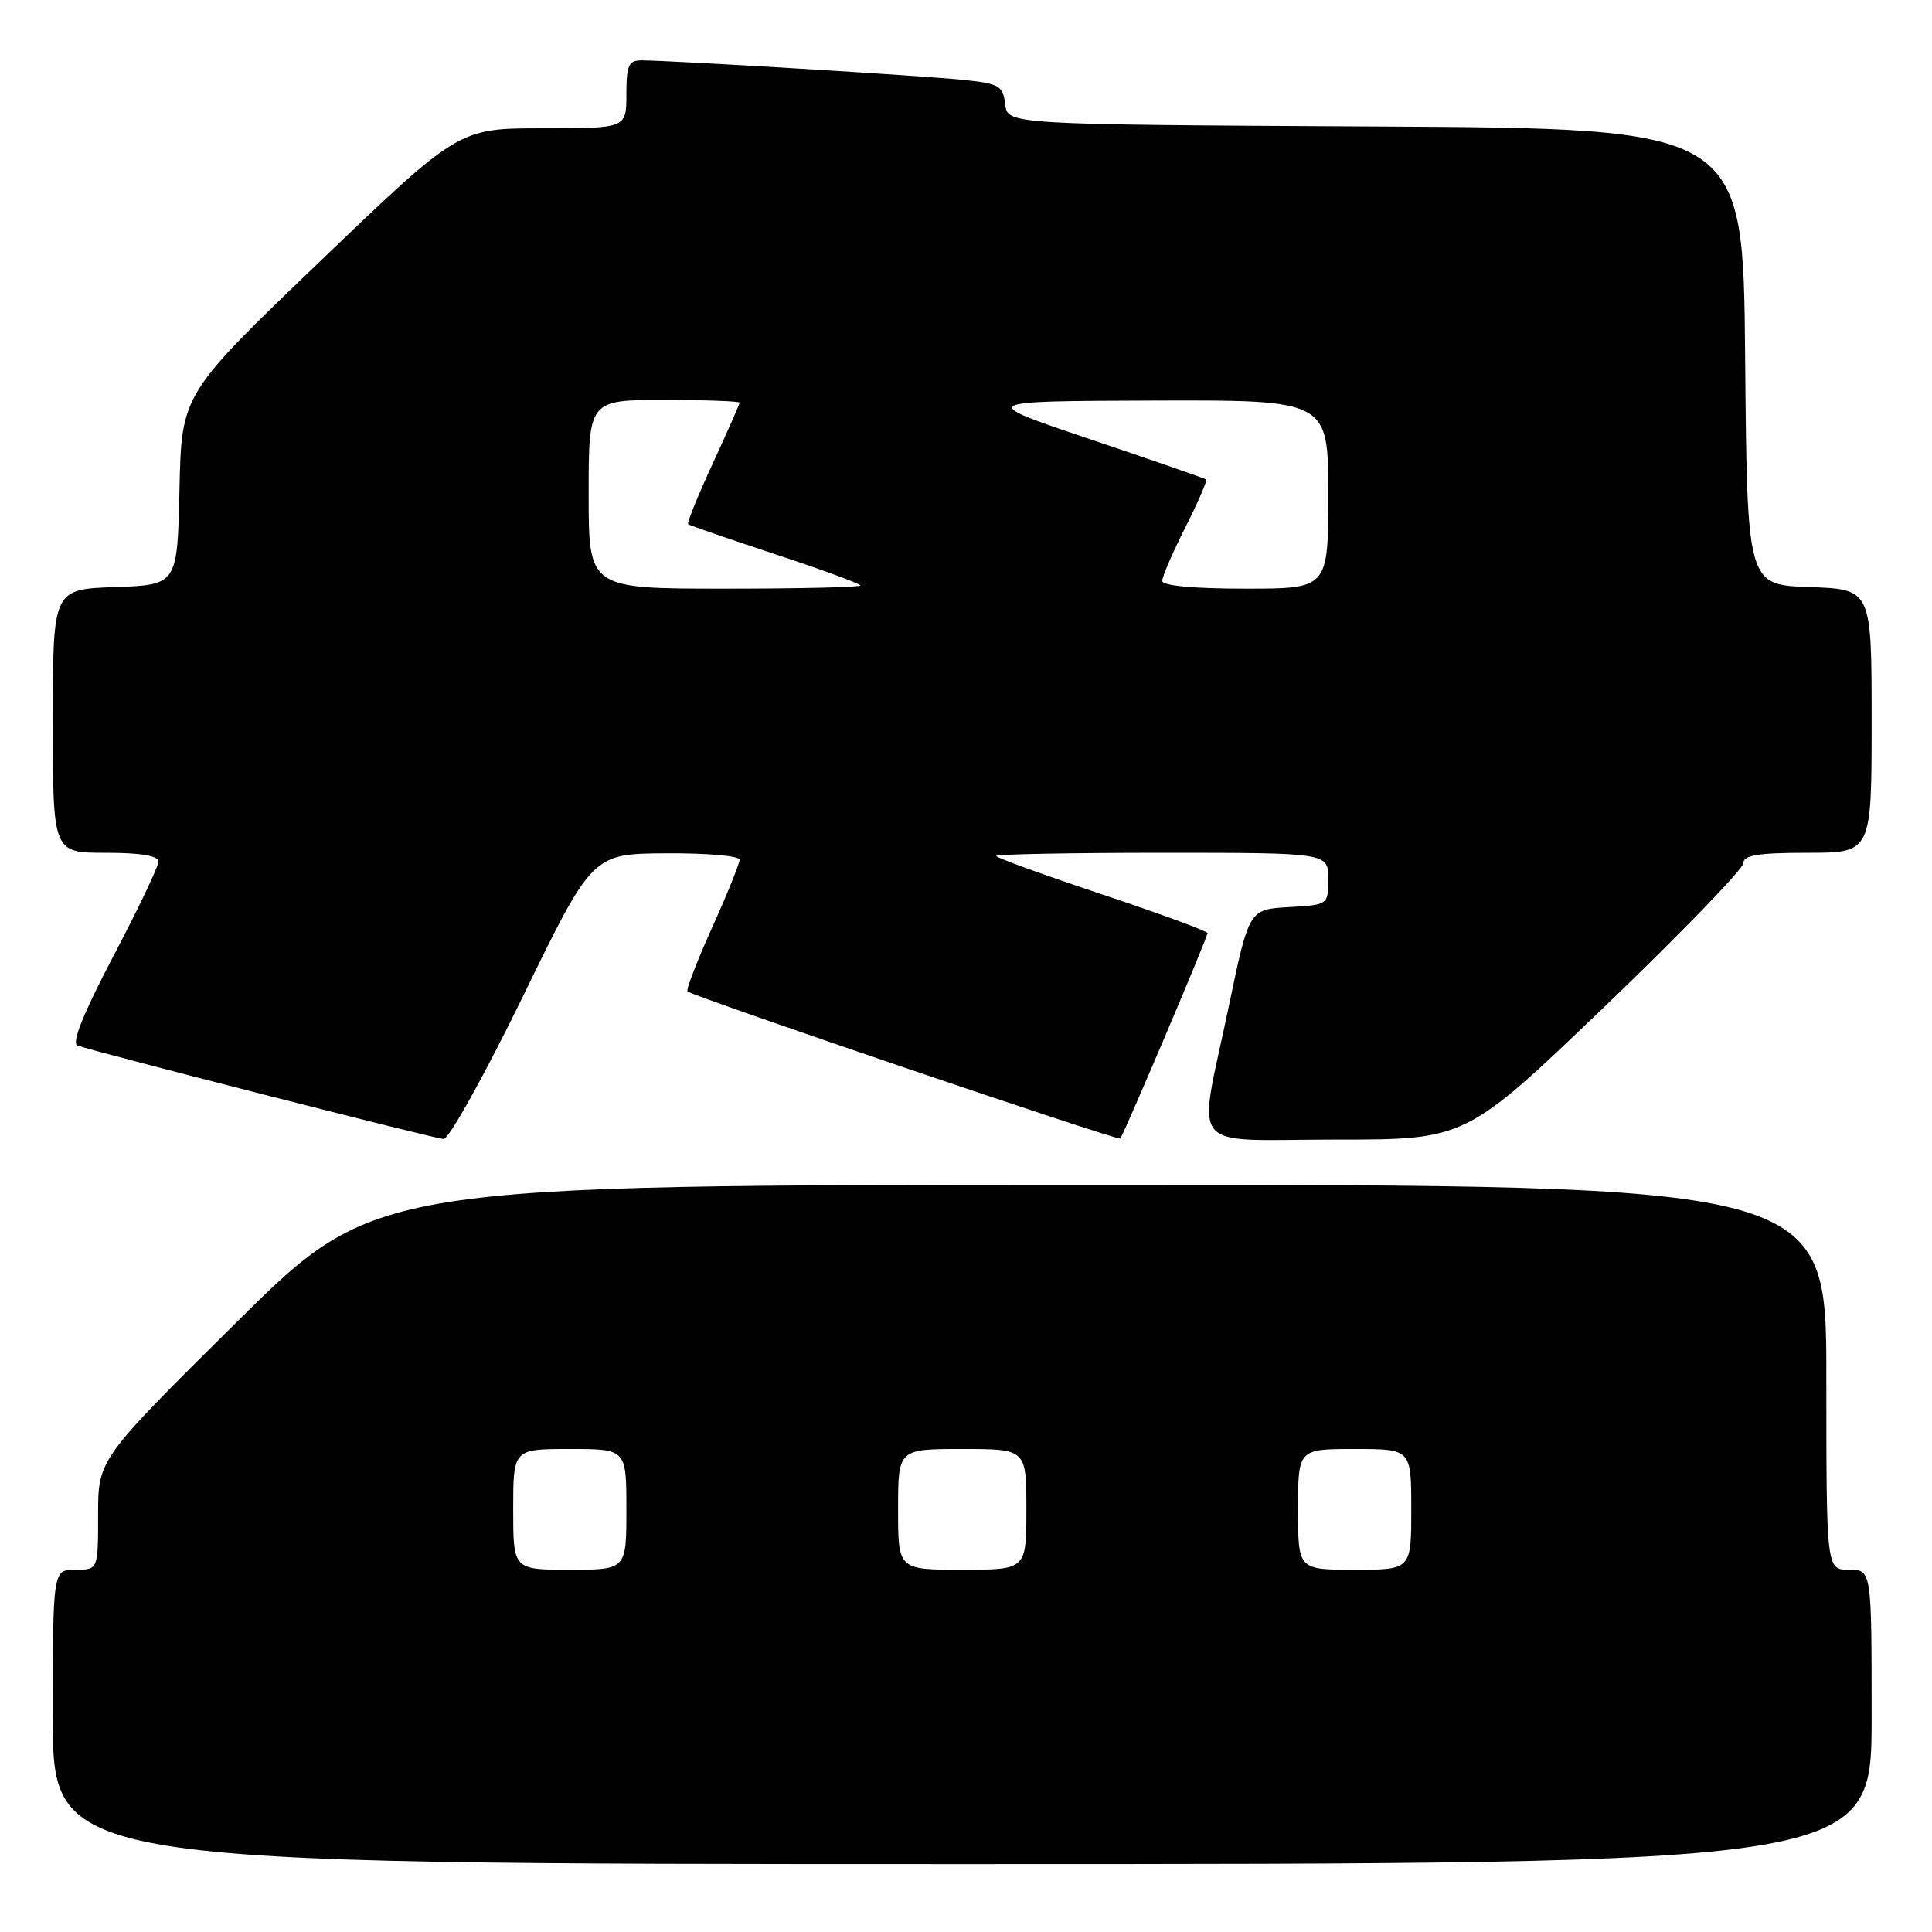 <?xml version="1.0" encoding="UTF-8" standalone="no"?>
<!DOCTYPE svg PUBLIC "-//W3C//DTD SVG 1.1//EN" "http://www.w3.org/Graphics/SVG/1.1/DTD/svg11.dtd" >
<svg xmlns="http://www.w3.org/2000/svg" xmlns:xlink="http://www.w3.org/1999/xlink" version="1.1" viewBox="0 0 256 256">
 <g >
 <path fill="currentColor"
d=" M 248.00 227.50 C 248.00 208.00 248.00 208.00 245.00 208.00 C 242.00 208.00 242.00 208.00 242.00 182.50 C 242.00 157.00 242.00 157.00 145.86 157.00 C 49.72 157.00 49.72 157.00 31.36 175.19 C 13.00 193.38 13.00 193.38 13.00 200.69 C 13.00 208.00 13.00 208.00 10.00 208.00 C 7.00 208.00 7.00 208.00 7.00 227.50 C 7.00 247.00 7.00 247.00 127.50 247.00 C 248.00 247.00 248.00 247.00 248.00 227.50 Z  M 69.27 132.07 C 78.50 113.13 78.50 113.13 88.25 113.07 C 93.61 113.03 98.00 113.41 98.00 113.92 C 98.00 114.42 96.36 118.48 94.35 122.93 C 92.34 127.39 90.88 131.18 91.10 131.36 C 92.00 132.10 148.14 151.19 148.44 150.86 C 148.90 150.35 160.00 124.23 160.00 123.64 C 160.00 123.38 153.70 121.07 146.00 118.50 C 138.30 115.93 132.00 113.65 132.00 113.42 C 132.00 113.19 141.90 113.00 154.00 113.00 C 176.00 113.00 176.00 113.00 176.00 116.45 C 176.00 119.90 176.00 119.90 170.75 120.20 C 165.50 120.50 165.50 120.50 162.79 133.50 C 158.70 153.10 156.98 151.00 177.12 151.00 C 194.23 151.00 194.23 151.00 212.62 133.38 C 222.73 123.68 231.00 115.13 231.00 114.38 C 231.00 113.32 232.95 113.00 239.50 113.00 C 248.00 113.00 248.00 113.00 248.00 95.54 C 248.00 78.08 248.00 78.08 239.75 77.79 C 231.50 77.50 231.50 77.50 231.24 47.26 C 230.97 17.02 230.97 17.02 182.24 16.76 C 133.50 16.50 133.50 16.50 133.19 13.81 C 132.91 11.37 132.42 11.08 127.69 10.59 C 122.49 10.04 88.76 8.00 85.00 8.00 C 83.30 8.00 83.00 8.66 83.00 12.50 C 83.00 17.00 83.00 17.00 71.90 17.00 C 60.79 17.00 60.79 17.00 42.43 34.61 C 24.06 52.22 24.06 52.22 23.78 64.86 C 23.50 77.50 23.50 77.50 15.25 77.79 C 7.00 78.08 7.00 78.08 7.00 95.54 C 7.00 113.00 7.00 113.00 14.00 113.00 C 18.64 113.00 21.00 113.39 21.00 114.16 C 21.00 114.80 18.31 120.44 15.02 126.70 C 11.01 134.34 9.45 138.23 10.27 138.54 C 12.47 139.35 57.46 150.85 58.77 150.92 C 59.47 150.97 64.19 142.48 69.27 132.07 Z  M 68.00 200.00 C 68.00 192.00 68.00 192.00 75.50 192.00 C 83.00 192.00 83.00 192.00 83.00 200.00 C 83.00 208.00 83.00 208.00 75.50 208.00 C 68.00 208.00 68.00 208.00 68.00 200.00 Z  M 119.00 200.00 C 119.00 192.00 119.00 192.00 127.50 192.00 C 136.00 192.00 136.00 192.00 136.00 200.00 C 136.00 208.00 136.00 208.00 127.50 208.00 C 119.00 208.00 119.00 208.00 119.00 200.00 Z  M 172.00 200.00 C 172.00 192.00 172.00 192.00 179.50 192.00 C 187.00 192.00 187.00 192.00 187.00 200.00 C 187.00 208.00 187.00 208.00 179.50 208.00 C 172.00 208.00 172.00 208.00 172.00 200.00 Z  M 78.00 65.50 C 78.00 53.00 78.00 53.00 88.00 53.00 C 93.50 53.00 98.00 53.16 98.00 53.36 C 98.00 53.56 96.39 57.20 94.43 61.45 C 92.46 65.71 91.00 69.31 91.18 69.46 C 91.35 69.61 96.56 71.40 102.75 73.45 C 108.94 75.49 114.00 77.35 114.00 77.58 C 114.00 77.81 105.90 78.00 96.00 78.00 C 78.00 78.00 78.00 78.00 78.00 65.50 Z  M 154.00 76.97 C 154.00 76.41 155.38 73.21 157.07 69.87 C 158.75 66.53 159.99 63.68 159.82 63.54 C 159.64 63.39 152.75 61.00 144.50 58.22 C 129.50 53.16 129.50 53.16 152.75 53.08 C 176.00 53.00 176.00 53.00 176.00 65.50 C 176.00 78.00 176.00 78.00 165.00 78.00 C 158.13 78.00 154.00 77.61 154.00 76.97 Z "/>
</g>
</svg>